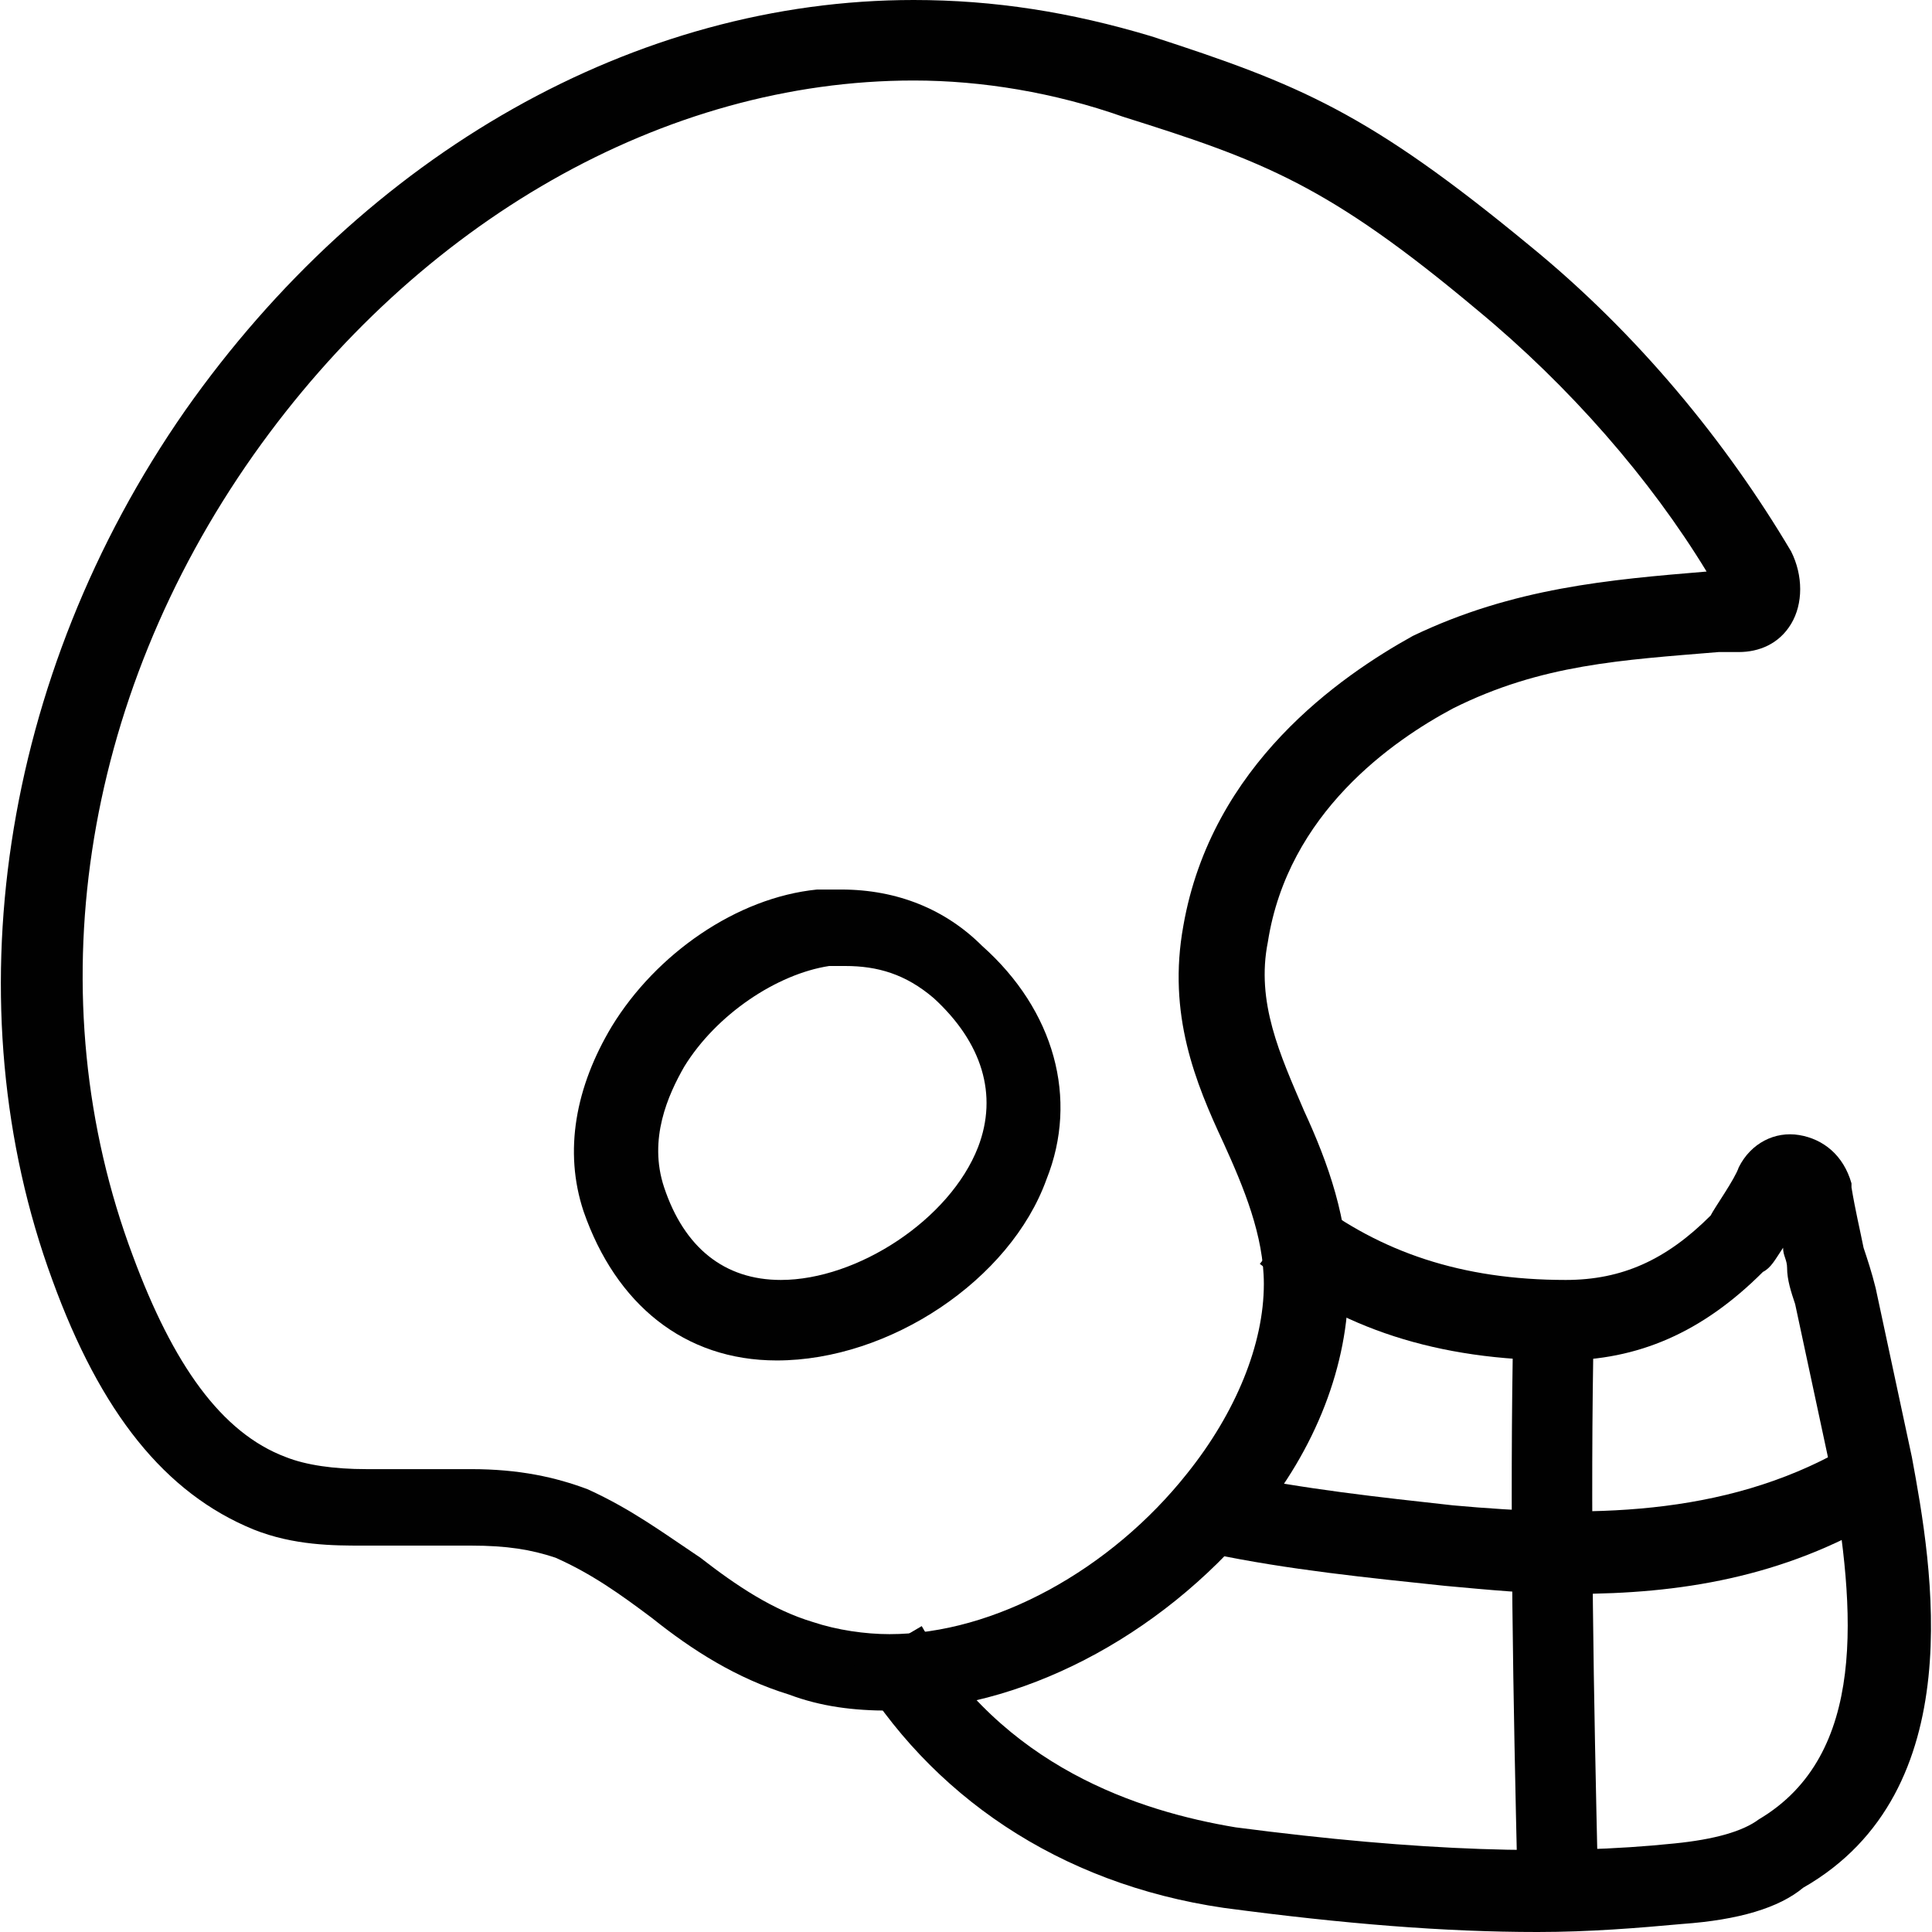 <?xml version="1.0" encoding="utf-8"?>
<!-- Generator: Adobe Illustrator 18.0.0, SVG Export Plug-In . SVG Version: 6.00 Build 0)  -->
<!DOCTYPE svg PUBLIC "-//W3C//DTD SVG 1.1//EN" "http://www.w3.org/Graphics/SVG/1.1/DTD/svg11.dtd">
<svg version="1.1" id="Layer_1" xmlns="http://www.w3.org/2000/svg" xmlns:xlink="http://www.w3.org/1999/xlink" x="0px" y="0px"
	 viewBox="0 0 48 48" enable-background="new 0 0 48 48" xml:space="preserve">
<g>
	<path fill="#010101" d="M22.1,42.5c-0.9,0-1.7-0.1-2.5-0.4c-1.3-0.4-2.4-1.1-3.4-1.9c-0.8-0.6-1.5-1.1-2.4-1.5
		c-0.6-0.2-1.2-0.3-2.1-0.3c-0.4,0-0.8,0-1.3,0c-0.5,0-0.9,0-1.4,0c-0.7,0-1.7,0-2.7-0.4c-2.2-0.9-3.8-2.9-5-6.2
		C-1.2,25,0,16.8,4.6,10.2C9.1,3.8,15.8,0,22.7,0c2,0,3.9,0.3,5.9,0.9c3.7,1.2,5.4,1.9,9.4,5.2c2.7,2.2,4.9,4.9,6.5,7.6
		c0.3,0.6,0.3,1.3,0,1.8c-0.3,0.5-0.8,0.7-1.3,0.7l-0.5,0c-2.4,0.2-4.4,0.3-6.6,1.4c-1.5,0.8-4.1,2.6-4.6,5.8
		c-0.3,1.5,0.3,2.8,0.9,4.2c0.6,1.3,1.1,2.7,1.1,4.3c0,2-0.8,4.1-2.3,5.9C28.8,40.7,25.3,42.5,22.1,42.5z M11.7,36.5
		c1.2,0,2.1,0.2,2.9,0.5c1.1,0.5,1.9,1.1,2.8,1.7c0.9,0.7,1.8,1.3,2.8,1.6c0.6,0.2,1.3,0.3,1.9,0.3c2.6,0,5.5-1.6,7.4-4
		c1.2-1.5,1.9-3.2,1.9-4.7c0-1.2-0.5-2.4-1-3.5c-0.7-1.5-1.4-3.2-1-5.4c0.7-4,3.9-6.2,5.7-7.2c2.5-1.2,4.9-1.4,7.3-1.6
		C41,11.9,39,9.6,36.7,7.7c-3.7-3.1-5.3-3.7-8.8-4.8C26.2,2.3,24.4,2,22.7,2c-6.2,0-12.3,3.5-16.4,9.3c-4.3,6.1-5.4,13.5-3,19.9
		c1,2.7,2.2,4.4,3.8,5c0.5,0.2,1.2,0.3,2,0.3c0.4,0,0.8,0,1.3,0C10.8,36.5,11.2,36.5,11.7,36.5z"/>
	<path fill="#010101" d="M19.3,33.8c-2.3,0-4-1.4-4.8-3.7c-0.5-1.5-0.2-3.1,0.7-4.6c1.1-1.8,3.1-3.2,5.1-3.4c0.2,0,0.4,0,0.6,0
		c1.4,0,2.6,0.5,3.5,1.4c1.8,1.6,2.4,3.8,1.6,5.8C25.1,31.8,22.1,33.8,19.3,33.8z M21,24c-0.1,0-0.3,0-0.4,0
		c-1.3,0.2-2.8,1.2-3.6,2.5c-0.4,0.7-0.9,1.8-0.5,3c0.5,1.5,1.5,2.3,2.9,2.3c1.9,0,4.2-1.5,4.9-3.3c0.5-1.3,0.1-2.6-1.1-3.7
		C22.5,24.2,21.8,24,21,24z"/>
	<path fill="#010101" d="M38.2,48c-2.3,0-4.8-0.2-7.8-0.6c-4.1-0.6-7.3-2.8-9.2-6l1.7-1c2,3.5,5.4,4.6,7.8,5c4.6,0.6,8,0.7,10.9,0.4
		c1-0.1,1.7-0.3,2.1-0.6c2.7-1.6,2.4-5.2,1.8-8.6l-0.9-4.2c-0.1-0.3-0.2-0.6-0.2-0.9c0-0.2-0.1-0.3-0.1-0.5
		c-0.2,0.3-0.3,0.5-0.5,0.6c-1.5,1.5-3.1,2.2-5,2.2c-3.1,0-5.5-0.8-7.5-2.4l1.3-1.6c1.7,1.3,3.7,2,6.3,2c1.4,0,2.5-0.5,3.6-1.6
		c0.1-0.2,0.6-0.9,0.7-1.2c0.3-0.6,0.9-0.9,1.5-0.8c0.6,0.1,1.1,0.5,1.3,1.2l0,0.1c0.1,0.6,0.2,1,0.3,1.5c0.1,0.3,0.2,0.6,0.3,1
		l0.9,4.2c0.5,2.7,1.5,8.3-2.7,10.7c-0.6,0.5-1.6,0.8-3,0.9C40.7,47.9,39.5,48,38.2,48z"/>
	<path fill="#010101" d="M39.1,39.6c-1.1,0-2.1-0.1-3.2-0.2C34,39.2,32,39,30.1,38.6l0.4-2c1.9,0.4,3.8,0.6,5.6,0.8
		c3.3,0.3,6.7,0.3,9.7-1.4l1,1.7C44.3,39.2,41.7,39.6,39.1,39.6z"/>
	<path fill="#010101" d="M37.7,46.7c-0.1-4.3-0.2-9.2-0.1-13.9l2,0c-0.1,4.7,0,9.5,0.1,13.9L37.7,46.7z"/>
</g>
</svg>
